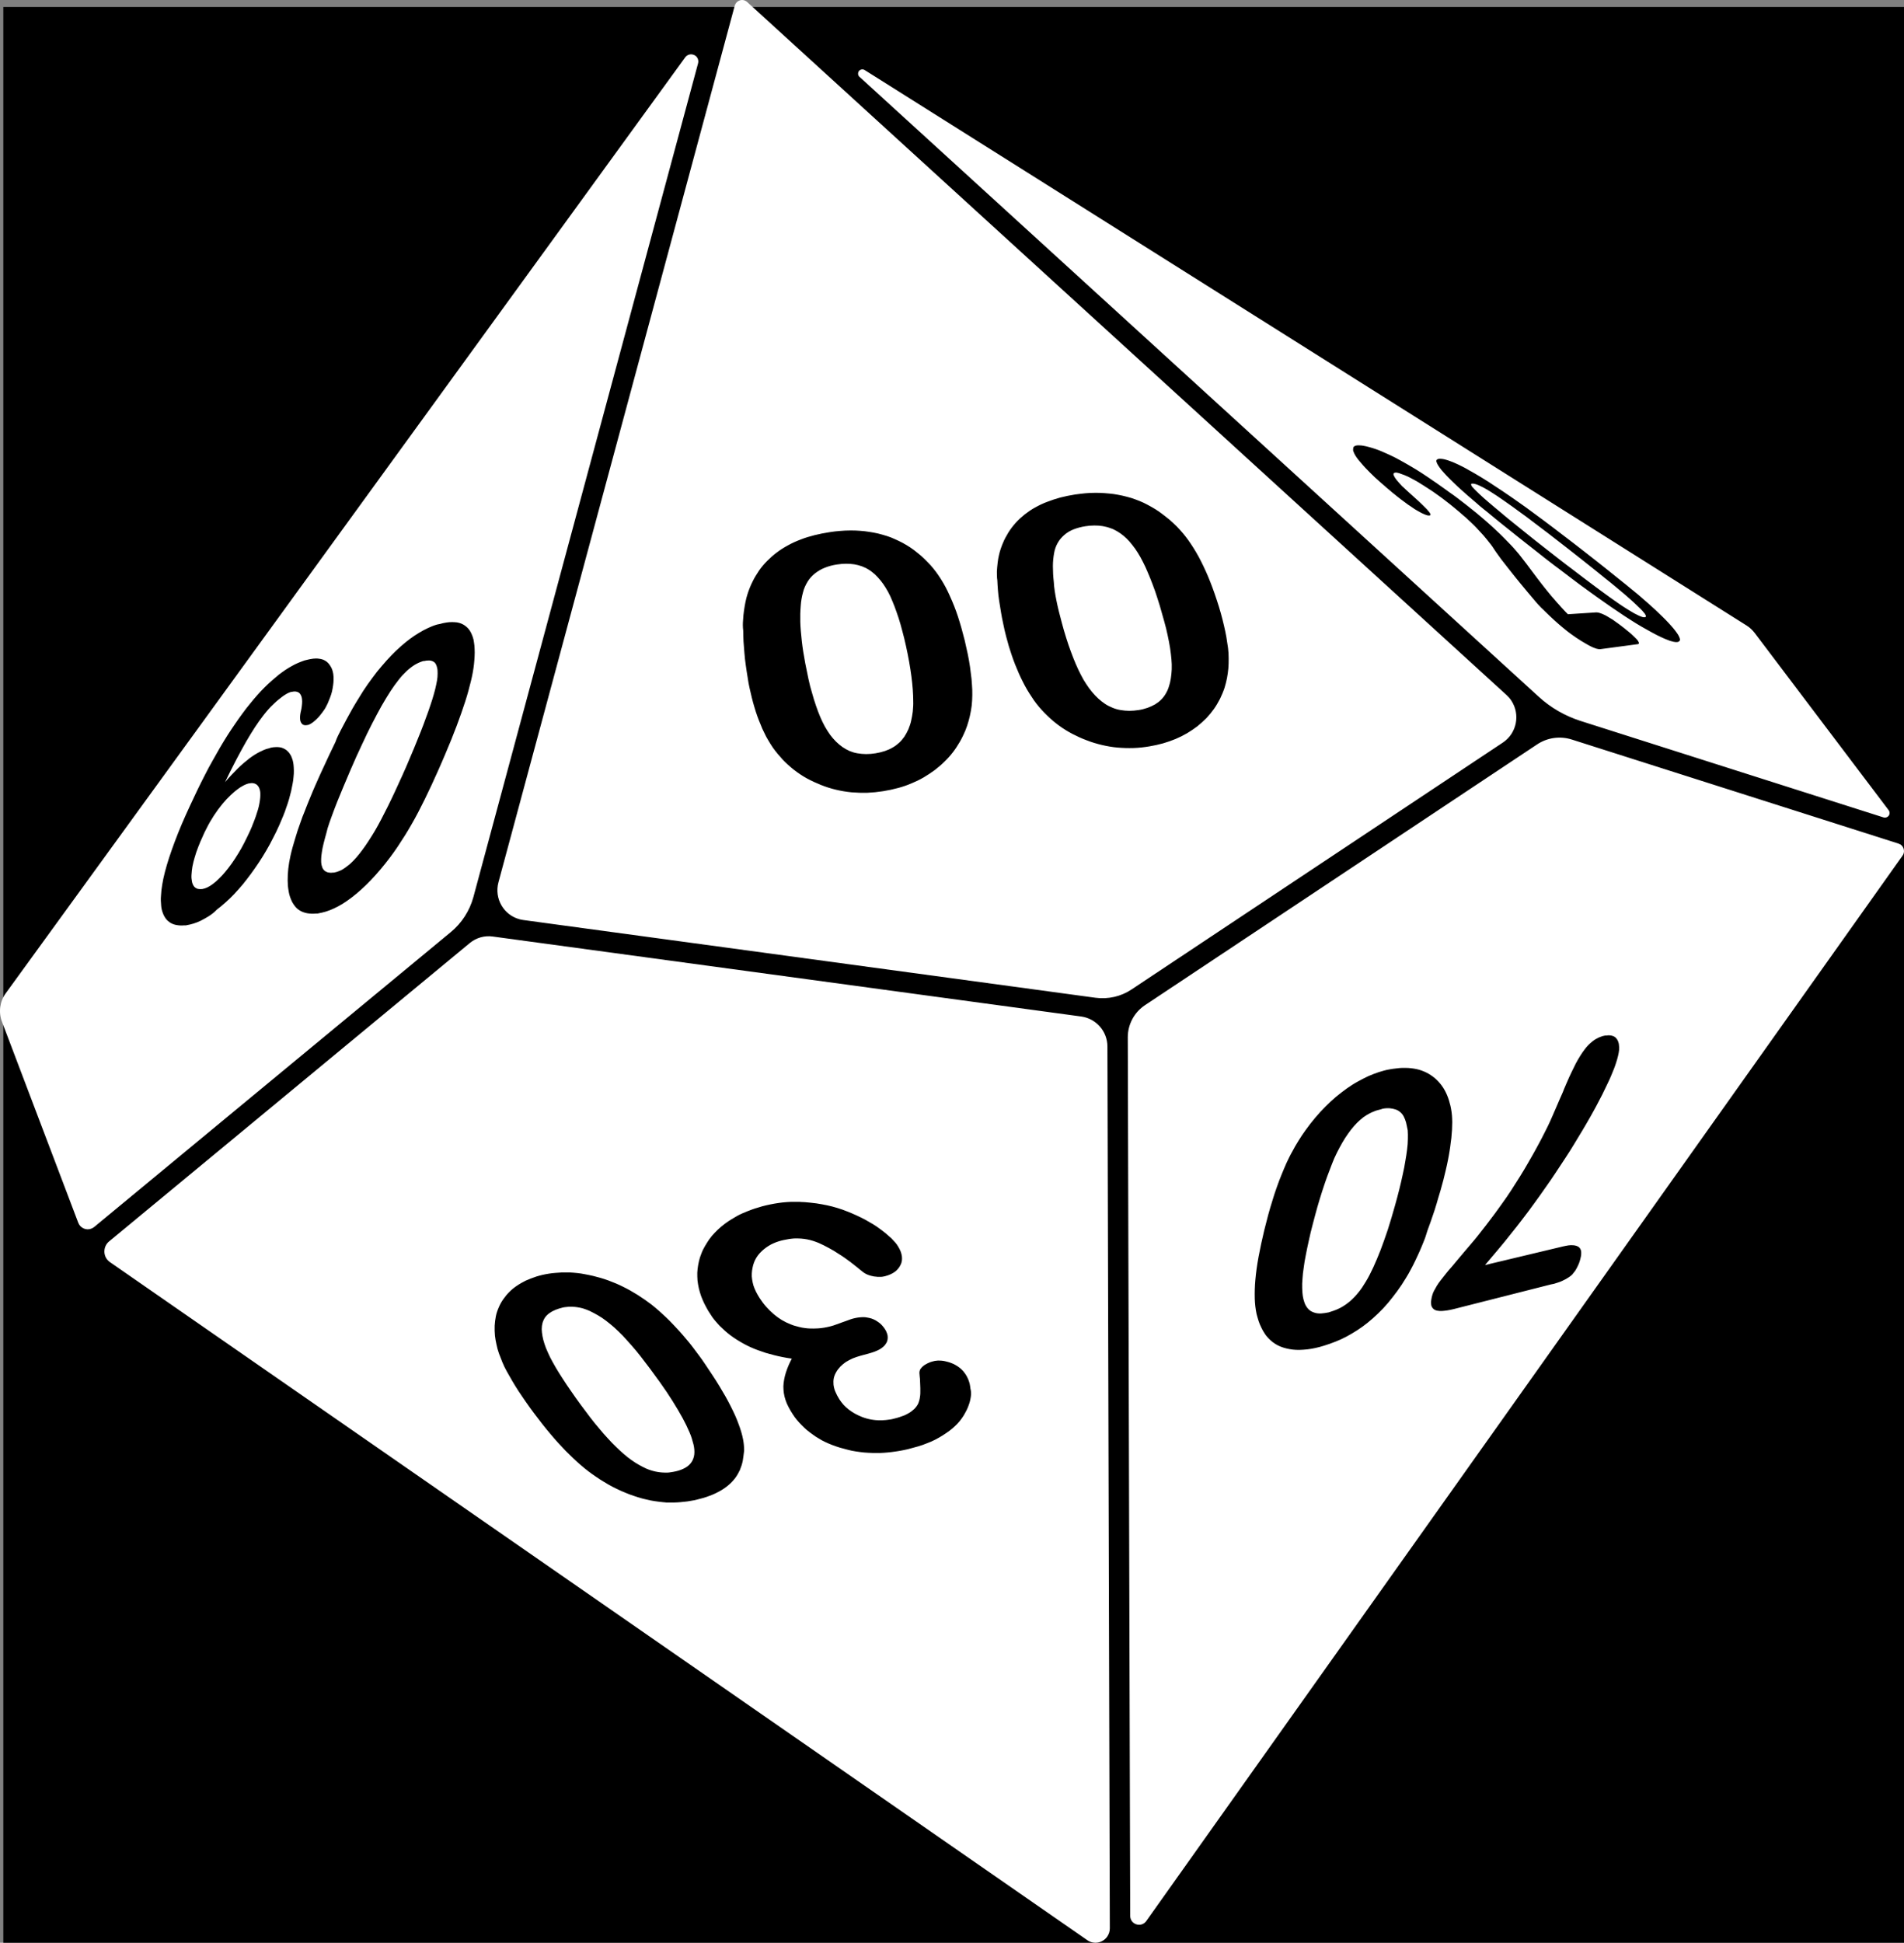 <?xml version="1.0" encoding="UTF-8" standalone="no"?>
<svg
   width="151"
   height="154"
   viewBox="0 0 151 154"
   fill="none"
   version="1.1"
   id="svg4"
   sodipodi:docname="d100.svg"
   inkscape:version="1.2.2 (b0a8486541, 2022-12-01)"
   xmlns:inkscape="http://www.inkscape.org/namespaces/inkscape"
   xmlns:sodipodi="http://sodipodi.sourceforge.net/DTD/sodipodi-0.dtd"
   xmlns="http://www.w3.org/2000/svg"
   xmlns:svg="http://www.w3.org/2000/svg">
  <rect x="0" y="0" width="151" height="154" fill="#808080" stroke="none"/>
  <defs
     id="defs8" />
  <sodipodi:namedview
     id="namedview6"
     pagecolor="#ffffff"
     bordercolor="#000000"
     borderopacity="0.25"
     inkscape:showpageshadow="2"
     inkscape:pageopacity="0.0"
     inkscape:pagecheckerboard="false"
     inkscape:deskcolor="#d1d1d1"
     showgrid="false"
     inkscape:zoom="5.0974026"
     inkscape:cx="75.528662"
     inkscape:cy="77.392357"
     inkscape:window-width="1879"
     inkscape:window-height="1011"
     inkscape:window-x="0"
     inkscape:window-y="0"
     inkscape:window-maximized="1"
     inkscape:current-layer="svg4" />
  <rect
     style="fill:#000000;fill-opacity:1;stroke-width:1.048"
     id="rect5015"
     width="151"
     height="154"
     x="0.264"
     y="0.551" />
  <path
     d="M122.048 55.245C122.994 56.108 124.108 56.743 125.317 57.138L149.374 64.796C149.566 64.856 149.782 64.748 149.841 64.556C149.877 64.436 149.853 64.316 149.782 64.221L139.16 50.176C138.98 49.948 138.777 49.745 138.525 49.589L68.569 5.549C68.414 5.454 68.198 5.501 68.102 5.657C68.018 5.801 68.042 5.981 68.162 6.089L122.048 55.245ZM113.941 36.455C113.977 36.407 114.037 36.383 114.109 36.371C114.205 36.359 114.313 36.371 114.408 36.383C114.492 36.395 114.588 36.419 114.672 36.443C114.768 36.467 114.863 36.503 114.971 36.539C115.079 36.575 115.187 36.623 115.306 36.67C115.426 36.718 115.546 36.778 115.678 36.838C115.809 36.898 115.941 36.97 116.085 37.042C116.228 37.114 116.372 37.198 116.516 37.282C116.672 37.365 116.827 37.461 116.983 37.545C117.139 37.641 117.306 37.737 117.486 37.845C117.654 37.953 117.833 38.061 118.025 38.18C118.204 38.3 118.396 38.42 118.587 38.552C118.779 38.684 118.983 38.816 119.186 38.947C119.39 39.091 119.605 39.235 119.821 39.379C120.192 39.642 120.599 39.918 121.03 40.23C121.461 40.541 121.916 40.877 122.395 41.236C122.874 41.596 123.389 41.979 123.928 42.399C124.467 42.806 125.042 43.249 125.641 43.717C125.964 43.968 126.275 44.22 126.575 44.448C126.874 44.687 127.161 44.915 127.437 45.131C127.712 45.346 127.976 45.562 128.227 45.766C128.479 45.97 128.718 46.161 128.946 46.341C129.173 46.521 129.389 46.713 129.604 46.88C129.82 47.048 130.023 47.228 130.215 47.396C130.407 47.563 130.598 47.731 130.778 47.887C130.957 48.043 131.137 48.211 131.305 48.366C131.508 48.558 131.7 48.738 131.867 48.906C132.035 49.073 132.203 49.241 132.334 49.385C132.478 49.541 132.598 49.673 132.706 49.804C132.813 49.936 132.909 50.056 132.981 50.164C133.053 50.26 133.113 50.356 133.161 50.464C133.197 50.535 133.221 50.607 133.233 50.679C133.245 50.727 133.221 50.787 133.185 50.823C133.149 50.859 133.089 50.883 133.029 50.895C132.921 50.907 132.825 50.895 132.718 50.871C132.574 50.835 132.418 50.799 132.287 50.739C132.119 50.679 131.927 50.595 131.724 50.499C131.52 50.404 131.281 50.284 131.017 50.14C130.766 49.996 130.49 49.852 130.203 49.684C129.916 49.517 129.616 49.337 129.305 49.133C128.993 48.93 128.658 48.726 128.323 48.486C127.976 48.258 127.628 48.019 127.257 47.755C127.054 47.611 126.85 47.468 126.646 47.324C126.443 47.18 126.227 47.024 126.012 46.868C125.796 46.713 125.581 46.557 125.353 46.389C125.126 46.221 124.91 46.053 124.683 45.886C124.455 45.718 124.228 45.538 123.988 45.358C123.749 45.179 123.521 44.999 123.27 44.819C123.03 44.639 122.791 44.448 122.539 44.256C122.288 44.064 122.048 43.873 121.797 43.669C121.473 43.417 121.15 43.166 120.851 42.926C120.539 42.686 120.252 42.447 119.965 42.219C119.677 41.991 119.402 41.764 119.138 41.56C118.875 41.344 118.611 41.14 118.372 40.937C118.132 40.733 117.893 40.541 117.665 40.361C117.438 40.182 117.234 40.002 117.031 39.822C116.827 39.654 116.636 39.487 116.456 39.331C116.276 39.175 116.109 39.031 115.953 38.887C115.702 38.66 115.462 38.444 115.259 38.24C115.055 38.037 114.863 37.857 114.708 37.689C114.552 37.521 114.408 37.365 114.301 37.234C114.205 37.114 114.121 36.994 114.037 36.862C113.989 36.778 113.941 36.682 113.917 36.587C113.893 36.575 113.905 36.503 113.941 36.455ZM107.319 35.508C107.331 35.46 107.355 35.412 107.391 35.388C107.439 35.352 107.499 35.328 107.559 35.316C107.643 35.304 107.726 35.292 107.81 35.304C107.918 35.304 108.026 35.316 108.146 35.34C108.289 35.364 108.445 35.4 108.613 35.448C108.78 35.496 108.948 35.544 109.116 35.604C109.295 35.664 109.475 35.736 109.666 35.82C109.858 35.904 110.05 35.987 110.253 36.083C110.385 36.143 110.529 36.215 110.672 36.287C110.816 36.359 110.96 36.443 111.115 36.527C111.271 36.611 111.415 36.694 111.582 36.79C111.738 36.886 111.906 36.982 112.073 37.078C112.241 37.174 112.409 37.282 112.576 37.389C112.744 37.497 112.923 37.605 113.091 37.725C113.271 37.845 113.438 37.953 113.618 38.084C113.798 38.204 113.977 38.324 114.157 38.456C114.336 38.588 114.516 38.708 114.696 38.84C114.875 38.971 115.055 39.103 115.235 39.223C115.414 39.343 115.582 39.487 115.762 39.618C115.941 39.75 116.109 39.882 116.276 40.014C116.54 40.23 116.803 40.433 117.043 40.625C117.282 40.829 117.522 41.02 117.737 41.212C117.953 41.404 118.168 41.584 118.36 41.764C118.552 41.943 118.743 42.123 118.923 42.291C119.102 42.459 119.258 42.626 119.414 42.782C119.569 42.938 119.701 43.082 119.833 43.214C119.965 43.345 120.072 43.477 120.18 43.597C120.288 43.717 120.372 43.825 120.456 43.92C120.539 44.016 120.623 44.136 120.719 44.256C120.815 44.388 120.935 44.532 121.054 44.687C121.174 44.843 121.306 45.023 121.449 45.215C121.593 45.406 121.749 45.61 121.916 45.838C122.084 46.066 122.252 46.269 122.407 46.473C122.563 46.677 122.719 46.856 122.862 47.036C123.006 47.216 123.15 47.384 123.282 47.528C123.413 47.683 123.533 47.827 123.653 47.947C123.701 47.995 123.749 48.055 123.796 48.115C123.844 48.175 123.904 48.234 123.964 48.294C124.024 48.354 124.084 48.426 124.144 48.486C124.204 48.546 124.275 48.618 124.347 48.69L126.563 48.546C126.623 48.546 126.682 48.546 126.742 48.558C126.814 48.57 126.886 48.594 126.946 48.618C127.03 48.642 127.114 48.678 127.185 48.714C127.269 48.75 127.365 48.798 127.461 48.858C127.557 48.918 127.664 48.977 127.76 49.037C127.868 49.097 127.976 49.169 128.083 49.253C128.191 49.325 128.311 49.409 128.419 49.493C128.538 49.577 128.658 49.673 128.778 49.768C128.886 49.852 128.994 49.936 129.089 50.02C129.185 50.104 129.281 50.176 129.365 50.248C129.449 50.32 129.52 50.392 129.592 50.464C129.664 50.535 129.724 50.595 129.784 50.655C129.832 50.703 129.88 50.763 129.916 50.823C129.939 50.859 129.963 50.907 129.975 50.943C129.987 50.967 129.975 51.003 129.963 51.027C129.939 51.051 129.916 51.063 129.88 51.063L126.922 51.458C126.862 51.47 126.79 51.458 126.73 51.446C126.646 51.434 126.563 51.41 126.479 51.374C126.371 51.338 126.263 51.29 126.168 51.242C126.06 51.182 125.928 51.123 125.796 51.039C125.665 50.967 125.533 50.883 125.389 50.799C125.257 50.715 125.114 50.619 124.982 50.535C124.85 50.44 124.707 50.344 124.575 50.248C124.443 50.152 124.299 50.044 124.168 49.936C124.084 49.864 123.988 49.792 123.892 49.709C123.797 49.625 123.689 49.541 123.581 49.445C123.473 49.349 123.365 49.253 123.246 49.145C123.126 49.037 123.006 48.93 122.886 48.81C122.767 48.69 122.647 48.582 122.539 48.474C122.431 48.366 122.336 48.27 122.24 48.187C122.144 48.091 122.072 48.007 122 47.935C121.928 47.851 121.857 47.779 121.809 47.719C121.581 47.456 121.366 47.192 121.162 46.952C120.958 46.713 120.767 46.473 120.575 46.245C120.396 46.018 120.216 45.814 120.06 45.61C119.893 45.406 119.749 45.215 119.605 45.035C119.462 44.855 119.33 44.687 119.222 44.544C119.102 44.4 119.007 44.268 118.923 44.148C118.839 44.028 118.767 43.932 118.707 43.849C118.647 43.765 118.6 43.693 118.564 43.645C118.504 43.549 118.432 43.441 118.36 43.333C118.288 43.237 118.216 43.13 118.132 43.034C118.061 42.938 117.977 42.83 117.893 42.734C117.809 42.638 117.725 42.53 117.642 42.434C117.558 42.339 117.462 42.231 117.366 42.135C117.27 42.027 117.175 41.931 117.079 41.823C116.983 41.715 116.875 41.62 116.767 41.512C116.66 41.404 116.552 41.308 116.432 41.2C116.324 41.092 116.205 40.984 116.085 40.889C115.965 40.781 115.845 40.685 115.726 40.577C115.606 40.469 115.486 40.373 115.354 40.266C115.223 40.158 115.103 40.062 114.971 39.954C114.827 39.846 114.684 39.738 114.552 39.63C114.408 39.523 114.277 39.415 114.133 39.319C113.989 39.223 113.858 39.115 113.714 39.019C113.57 38.923 113.438 38.828 113.295 38.744C113.151 38.648 113.019 38.564 112.888 38.48C112.756 38.396 112.624 38.324 112.504 38.24C112.385 38.168 112.265 38.096 112.145 38.037C112.025 37.977 111.918 37.917 111.81 37.857C111.702 37.797 111.594 37.749 111.499 37.713C111.403 37.665 111.307 37.629 111.223 37.605C111.139 37.569 111.067 37.545 110.996 37.521C110.936 37.497 110.864 37.485 110.804 37.473C110.72 37.449 110.624 37.461 110.553 37.497C110.505 37.533 110.505 37.593 110.529 37.677C110.588 37.809 110.66 37.917 110.744 38.025C110.888 38.204 111.043 38.372 111.199 38.54C111.223 38.564 111.259 38.6 111.319 38.648C111.367 38.696 111.439 38.756 111.511 38.828C111.594 38.899 111.678 38.983 111.786 39.079C111.894 39.175 112.013 39.283 112.145 39.403C112.277 39.523 112.397 39.63 112.516 39.738C112.636 39.846 112.732 39.942 112.828 40.038C112.924 40.134 113.007 40.218 113.079 40.289C113.151 40.361 113.223 40.433 113.271 40.505C113.319 40.553 113.367 40.613 113.402 40.673C113.426 40.709 113.438 40.745 113.45 40.793C113.45 40.817 113.438 40.841 113.414 40.853C113.379 40.865 113.331 40.865 113.295 40.865C113.235 40.865 113.187 40.853 113.127 40.829C113.055 40.805 112.983 40.781 112.912 40.745C112.828 40.709 112.744 40.673 112.66 40.625C112.564 40.577 112.468 40.517 112.361 40.457C112.253 40.397 112.133 40.325 112.025 40.242C111.918 40.158 111.786 40.086 111.666 40.002C111.546 39.918 111.415 39.822 111.295 39.726C111.163 39.63 111.032 39.535 110.9 39.427C110.732 39.295 110.576 39.163 110.421 39.043C110.265 38.911 110.109 38.78 109.954 38.648C109.798 38.516 109.642 38.384 109.499 38.252C109.355 38.12 109.199 37.989 109.056 37.857C108.912 37.725 108.78 37.593 108.649 37.461C108.517 37.33 108.397 37.21 108.289 37.09C108.181 36.97 108.074 36.862 107.978 36.742C107.882 36.623 107.798 36.527 107.715 36.431C107.643 36.335 107.571 36.239 107.511 36.143C107.463 36.059 107.415 35.987 107.379 35.892C107.343 35.82 107.331 35.76 107.307 35.688C107.319 35.616 107.319 35.556 107.319 35.508ZM117.091 38.935C117.246 39.091 117.438 39.271 117.665 39.475C117.905 39.678 118.18 39.93 118.504 40.194C118.827 40.469 119.186 40.769 119.593 41.104C120.001 41.44 120.456 41.799 120.947 42.195C121.437 42.59 121.976 43.022 122.563 43.477C122.958 43.789 123.341 44.088 123.701 44.364C124.06 44.651 124.419 44.915 124.754 45.167C125.09 45.418 125.401 45.67 125.712 45.898C126.012 46.125 126.299 46.341 126.575 46.545C126.838 46.749 127.102 46.928 127.341 47.108C127.58 47.288 127.808 47.444 128.024 47.599C128.239 47.755 128.443 47.887 128.634 48.019C128.826 48.139 128.994 48.258 129.161 48.354C129.329 48.45 129.472 48.546 129.604 48.618C129.736 48.69 129.856 48.75 129.963 48.798C130.059 48.846 130.143 48.87 130.239 48.906C130.299 48.93 130.371 48.93 130.43 48.93C130.478 48.93 130.514 48.906 130.526 48.882C130.538 48.834 130.526 48.786 130.502 48.75C130.466 48.678 130.419 48.606 130.359 48.546C130.299 48.462 130.203 48.366 130.107 48.27C129.999 48.163 129.88 48.043 129.748 47.923C129.616 47.791 129.461 47.659 129.293 47.504C129.125 47.36 128.946 47.192 128.742 47.024C128.538 46.856 128.323 46.677 128.095 46.485C127.868 46.293 127.616 46.09 127.341 45.874C127.066 45.658 126.778 45.418 126.467 45.167C126.156 44.915 125.82 44.651 125.473 44.376C125.126 44.1 124.754 43.813 124.359 43.501C123.988 43.214 123.629 42.938 123.294 42.674C122.958 42.411 122.635 42.159 122.324 41.931C122.012 41.692 121.725 41.476 121.438 41.26C121.162 41.044 120.899 40.853 120.647 40.673C120.396 40.493 120.156 40.313 119.941 40.158C119.725 40.002 119.498 39.846 119.294 39.702C119.09 39.559 118.899 39.427 118.719 39.307C118.54 39.187 118.372 39.079 118.216 38.983C118.061 38.887 117.917 38.792 117.773 38.72C117.642 38.648 117.51 38.576 117.402 38.528C117.306 38.48 117.198 38.432 117.091 38.396C117.007 38.372 116.935 38.348 116.851 38.336C116.755 38.324 116.695 38.336 116.672 38.372C116.66 38.408 116.684 38.48 116.743 38.576C116.863 38.696 116.971 38.828 117.091 38.935ZM150.56 66.869L124.659 58.624C123.725 58.325 122.719 58.468 121.905 59.008L90.806 79.679C89.956 80.242 89.441 81.201 89.441 82.22L89.633 151.88C89.633 152.263 89.944 152.575 90.339 152.575C90.567 152.575 90.77 152.467 90.902 152.287L150.883 67.828C151.087 67.552 151.015 67.156 150.74 66.953C150.68 66.929 150.62 66.893 150.56 66.869ZM112.959 98.29C112.84 98.577 112.732 98.865 112.612 99.128C112.492 99.404 112.373 99.656 112.253 99.907C112.133 100.159 112.013 100.399 111.882 100.638C111.762 100.878 111.63 101.094 111.499 101.309C111.283 101.669 111.055 102.016 110.816 102.34C110.576 102.664 110.337 102.975 110.085 103.275C109.834 103.574 109.571 103.85 109.295 104.114C109.02 104.377 108.744 104.629 108.457 104.857C108.194 105.072 107.918 105.264 107.643 105.444C107.367 105.623 107.08 105.791 106.792 105.947C106.505 106.103 106.206 106.235 105.906 106.354C105.607 106.474 105.296 106.582 104.984 106.678L104.9 106.702L104.817 106.726L104.733 106.75L104.649 106.774C104.421 106.834 104.206 106.882 103.99 106.918C103.775 106.954 103.571 106.978 103.368 106.99C103.176 107.002 102.984 107.014 102.793 107.002C102.613 106.99 102.434 106.978 102.266 106.942C102.098 106.918 101.943 106.87 101.775 106.822C101.619 106.774 101.476 106.714 101.332 106.642C101.057 106.498 100.805 106.307 100.59 106.079C100.482 105.959 100.374 105.839 100.29 105.695C100.194 105.552 100.111 105.408 100.039 105.252C99.955 105.084 99.883 104.916 99.823 104.737C99.763 104.545 99.704 104.353 99.656 104.161C99.572 103.766 99.524 103.359 99.512 102.951C99.5 102.448 99.512 101.945 99.56 101.441C99.608 100.89 99.692 100.279 99.811 99.632C99.931 98.973 100.087 98.266 100.266 97.511C100.374 97.091 100.47 96.696 100.578 96.3C100.685 95.917 100.793 95.533 100.913 95.162C101.021 94.79 101.14 94.443 101.26 94.107C101.38 93.772 101.5 93.436 101.631 93.125C101.751 92.813 101.895 92.501 102.027 92.19C102.17 91.89 102.314 91.579 102.482 91.291C102.637 90.992 102.805 90.704 102.985 90.416C103.164 90.129 103.344 89.853 103.547 89.578C103.787 89.242 104.038 88.918 104.302 88.607C104.565 88.295 104.829 88.008 105.104 87.732C105.379 87.457 105.655 87.193 105.942 86.953C106.23 86.713 106.529 86.486 106.828 86.27C107.104 86.078 107.379 85.899 107.667 85.743C107.942 85.587 108.229 85.443 108.505 85.311C108.78 85.192 109.056 85.084 109.343 84.988C109.618 84.904 109.894 84.82 110.181 84.772C110.205 84.772 110.229 84.76 110.253 84.76L110.325 84.748L110.397 84.736L110.469 84.724C110.804 84.676 111.139 84.64 111.463 84.652C111.762 84.652 112.061 84.688 112.349 84.748C112.624 84.808 112.876 84.904 113.127 85.024C113.367 85.144 113.594 85.299 113.798 85.467C114.001 85.647 114.193 85.851 114.348 86.066C114.516 86.294 114.648 86.546 114.756 86.797C114.875 87.073 114.959 87.373 115.031 87.66C115.103 87.984 115.151 88.319 115.163 88.655C115.175 88.847 115.175 89.05 115.163 89.254C115.163 89.458 115.151 89.673 115.127 89.889C115.115 90.105 115.091 90.332 115.055 90.56C115.031 90.788 114.995 91.028 114.959 91.255C114.923 91.495 114.875 91.735 114.827 91.986C114.78 92.238 114.72 92.49 114.66 92.753C114.6 93.017 114.528 93.281 114.468 93.544C114.396 93.82 114.325 94.083 114.241 94.371C114.133 94.731 114.025 95.078 113.929 95.425C113.834 95.773 113.714 96.097 113.606 96.42C113.498 96.744 113.39 97.055 113.271 97.367C113.151 97.678 113.079 98.002 112.959 98.29ZM128.407 83.214C128.395 83.37 128.359 83.538 128.323 83.694C128.287 83.862 128.227 84.053 128.167 84.245C128.119 84.401 128.059 84.569 127.988 84.748C127.916 84.928 127.832 85.132 127.748 85.335C127.652 85.551 127.557 85.767 127.437 86.007C127.317 86.246 127.197 86.498 127.066 86.773C126.934 87.037 126.778 87.325 126.623 87.624C126.467 87.924 126.287 88.235 126.108 88.559C125.928 88.882 125.724 89.218 125.521 89.566C125.317 89.913 125.09 90.285 124.862 90.656C124.635 91.04 124.395 91.411 124.144 91.794C123.892 92.178 123.641 92.561 123.377 92.957C123.114 93.352 122.851 93.748 122.563 94.143C122.288 94.539 122 94.946 121.701 95.354C121.414 95.761 121.102 96.168 120.791 96.576C120.48 96.983 120.168 97.391 119.833 97.798C119.51 98.206 119.174 98.625 118.827 99.032C118.48 99.44 118.132 99.859 117.773 100.279L123.952 98.805C124.096 98.769 124.24 98.745 124.383 98.721C124.503 98.709 124.623 98.697 124.743 98.709C124.838 98.709 124.934 98.733 125.018 98.757C125.09 98.781 125.162 98.817 125.222 98.865C125.281 98.913 125.317 98.973 125.353 99.044C125.389 99.128 125.401 99.2 125.401 99.284C125.401 99.392 125.401 99.5 125.377 99.596C125.353 99.728 125.317 99.847 125.281 99.979C125.233 100.123 125.186 100.255 125.114 100.387C125.054 100.507 124.994 100.626 124.922 100.734C124.85 100.83 124.778 100.926 124.695 101.022C124.611 101.106 124.527 101.178 124.431 101.238C124.347 101.285 124.264 101.345 124.18 101.393C124.096 101.441 124 101.489 123.892 101.537C123.797 101.585 123.689 101.621 123.581 101.657C123.473 101.693 123.353 101.729 123.246 101.765C123.222 101.765 123.21 101.777 123.186 101.777L123.126 101.789L123.066 101.801L123.006 101.813L115.306 103.766C115.115 103.814 114.935 103.85 114.78 103.874C114.636 103.898 114.492 103.91 114.336 103.922C114.217 103.922 114.109 103.922 113.989 103.898C113.905 103.886 113.81 103.85 113.738 103.802C113.666 103.754 113.618 103.694 113.57 103.622C113.522 103.538 113.498 103.454 113.498 103.371C113.486 103.263 113.486 103.143 113.51 103.035C113.534 102.891 113.558 102.747 113.606 102.616C113.642 102.508 113.678 102.4 113.738 102.304C113.81 102.172 113.881 102.052 113.953 101.921C114.037 101.777 114.145 101.633 114.265 101.477C114.384 101.321 114.516 101.154 114.672 100.962C114.827 100.77 114.971 100.59 115.139 100.411C115.294 100.219 115.462 100.027 115.63 99.823C115.797 99.62 115.977 99.416 116.145 99.212C116.324 99.009 116.504 98.793 116.696 98.565C116.887 98.35 117.079 98.11 117.27 97.87C117.462 97.63 117.665 97.367 117.869 97.103C118.073 96.84 118.288 96.552 118.504 96.264C118.719 95.977 118.935 95.665 119.162 95.354C119.39 95.042 119.617 94.707 119.845 94.359C120.072 94.011 120.3 93.652 120.539 93.269C120.779 92.885 121.006 92.501 121.246 92.082C121.485 91.675 121.725 91.243 121.964 90.8C122.072 90.608 122.168 90.416 122.264 90.237C122.36 90.057 122.443 89.889 122.527 89.721C122.611 89.566 122.683 89.41 122.755 89.266C122.827 89.122 122.886 88.99 122.946 88.859C123.006 88.727 123.066 88.595 123.126 88.451C123.186 88.307 123.258 88.151 123.329 87.984C123.401 87.816 123.473 87.648 123.557 87.457C123.641 87.277 123.713 87.073 123.808 86.881C123.904 86.69 123.976 86.486 124.048 86.306C124.12 86.126 124.204 85.959 124.264 85.803C124.335 85.647 124.395 85.503 124.455 85.371C124.515 85.24 124.575 85.12 124.623 85.012C124.743 84.76 124.862 84.52 124.97 84.305C125.09 84.089 125.198 83.885 125.317 83.706C125.425 83.526 125.545 83.358 125.653 83.214C125.748 83.082 125.856 82.951 125.976 82.831C126.072 82.735 126.179 82.639 126.287 82.555C126.383 82.471 126.491 82.4 126.611 82.34C126.718 82.28 126.826 82.22 126.946 82.184C127.054 82.136 127.173 82.112 127.293 82.088H127.317H127.341C127.353 82.088 127.353 82.088 127.365 82.088H127.389C127.497 82.064 127.604 82.064 127.712 82.076C127.808 82.088 127.892 82.112 127.976 82.148C128.06 82.184 128.119 82.232 128.179 82.304C128.239 82.376 128.287 82.447 128.323 82.543C128.359 82.639 128.395 82.747 128.395 82.855C128.407 82.951 128.419 83.082 128.407 83.214ZM111.511 88.978C111.463 88.811 111.403 88.655 111.331 88.511C111.259 88.379 111.175 88.259 111.055 88.163C110.948 88.068 110.828 87.996 110.684 87.948C110.541 87.9 110.373 87.864 110.217 87.852C110.026 87.84 109.834 87.852 109.654 87.888L109.618 87.9L109.583 87.912L109.547 87.924L109.511 87.936C109.319 87.984 109.116 88.032 108.936 88.116C108.744 88.188 108.565 88.283 108.385 88.391C108.205 88.499 108.026 88.631 107.87 88.775C107.703 88.918 107.535 89.086 107.391 89.254C107.224 89.446 107.056 89.65 106.912 89.865C106.757 90.081 106.601 90.32 106.457 90.572C106.313 90.824 106.17 91.088 106.026 91.375C105.882 91.663 105.751 91.95 105.631 92.274C105.511 92.597 105.379 92.921 105.248 93.281C105.116 93.64 104.996 94.011 104.865 94.407C104.733 94.802 104.613 95.222 104.481 95.665C104.362 96.109 104.23 96.564 104.11 97.043C103.99 97.499 103.883 97.93 103.799 98.338C103.715 98.745 103.619 99.128 103.559 99.488C103.487 99.847 103.428 100.183 103.392 100.495C103.344 100.806 103.308 101.094 103.296 101.369C103.272 101.621 103.26 101.873 103.272 102.112C103.272 102.328 103.296 102.532 103.32 102.735C103.344 102.903 103.392 103.083 103.452 103.251C103.499 103.395 103.571 103.526 103.655 103.646C103.739 103.754 103.835 103.85 103.942 103.922C104.062 103.994 104.194 104.042 104.326 104.078C104.481 104.114 104.637 104.126 104.805 104.114C104.996 104.102 105.188 104.066 105.379 104.03L105.415 104.018L105.451 104.006L105.487 103.994L105.523 103.982C105.799 103.898 106.074 103.79 106.325 103.658C106.589 103.514 106.828 103.347 107.056 103.155C107.295 102.951 107.523 102.711 107.726 102.46C107.954 102.184 108.146 101.885 108.325 101.585C108.529 101.249 108.72 100.878 108.912 100.459C109.104 100.039 109.295 99.584 109.487 99.093C109.678 98.589 109.87 98.05 110.062 97.475C110.253 96.888 110.433 96.264 110.624 95.593C110.756 95.138 110.864 94.707 110.972 94.287C111.079 93.868 111.163 93.484 111.247 93.101C111.331 92.729 111.403 92.37 111.451 92.046C111.511 91.711 111.558 91.399 111.594 91.112C111.63 90.824 111.654 90.548 111.654 90.297C111.666 90.069 111.654 89.829 111.642 89.602C111.594 89.374 111.558 89.17 111.511 88.978ZM83.789 47.635C83.897 48.175 84.041 48.75 84.208 49.361C84.316 49.78 84.436 50.176 84.555 50.559C84.675 50.943 84.795 51.302 84.927 51.65C85.058 51.997 85.178 52.321 85.31 52.62C85.442 52.932 85.573 53.208 85.717 53.483C85.849 53.747 85.992 53.999 86.148 54.226C86.292 54.454 86.448 54.658 86.615 54.861C86.771 55.053 86.938 55.221 87.118 55.389C87.286 55.544 87.465 55.676 87.657 55.808C87.837 55.928 88.04 56.024 88.244 56.108C88.447 56.192 88.663 56.252 88.878 56.287C89.106 56.323 89.333 56.347 89.561 56.347C89.8 56.347 90.052 56.323 90.291 56.287C90.531 56.252 90.77 56.192 91.01 56.108C91.213 56.036 91.417 55.94 91.609 55.832C91.788 55.724 91.944 55.604 92.088 55.461C92.231 55.317 92.351 55.161 92.447 54.993C92.555 54.813 92.638 54.634 92.698 54.43C92.77 54.226 92.818 54.011 92.854 53.783C92.89 53.543 92.914 53.304 92.926 53.064C92.938 52.8 92.926 52.525 92.902 52.261C92.878 51.985 92.842 51.686 92.794 51.362C92.746 51.039 92.674 50.703 92.602 50.356C92.531 49.996 92.435 49.625 92.327 49.241C92.219 48.846 92.1 48.438 91.98 48.019C91.86 47.611 91.728 47.24 91.609 46.868C91.477 46.509 91.357 46.173 91.225 45.85C91.094 45.526 90.962 45.227 90.842 44.951C90.71 44.675 90.579 44.412 90.447 44.172C90.315 43.944 90.183 43.717 90.028 43.501C89.884 43.309 89.74 43.118 89.585 42.938C89.441 42.77 89.273 42.614 89.106 42.471C88.95 42.339 88.77 42.219 88.591 42.111C88.411 42.003 88.232 41.919 88.04 41.859C87.849 41.787 87.645 41.739 87.441 41.703C87.226 41.668 87.01 41.656 86.783 41.656C86.543 41.656 86.304 41.68 86.076 41.715C85.753 41.764 85.442 41.847 85.13 41.967C84.867 42.075 84.615 42.219 84.4 42.411C84.196 42.59 84.017 42.794 83.885 43.034C83.741 43.285 83.645 43.561 83.597 43.849C83.538 44.184 83.502 44.532 83.502 44.879C83.502 45.299 83.526 45.718 83.573 46.125C83.597 46.605 83.681 47.108 83.789 47.635ZM63.588 50.811C63.648 51.362 63.743 51.949 63.863 52.584C63.947 53.016 64.031 53.423 64.115 53.819C64.198 54.214 64.294 54.586 64.402 54.933C64.498 55.293 64.606 55.628 64.713 55.94C64.821 56.252 64.929 56.551 65.049 56.827C65.156 57.09 65.288 57.342 65.42 57.594C65.552 57.821 65.683 58.037 65.839 58.253C65.983 58.444 66.138 58.624 66.306 58.792C66.462 58.948 66.641 59.092 66.821 59.223C67.001 59.343 67.192 59.451 67.384 59.535C67.587 59.619 67.791 59.679 68.007 59.715C68.234 59.751 68.462 59.775 68.689 59.775C69.192 59.775 69.695 59.691 70.174 59.535C70.389 59.463 70.605 59.367 70.808 59.247C71 59.139 71.168 59.008 71.323 58.864C71.479 58.72 71.611 58.552 71.731 58.385C71.85 58.205 71.946 58.013 72.042 57.809C72.126 57.594 72.21 57.378 72.257 57.15C72.317 56.911 72.353 56.659 72.389 56.407C72.413 56.132 72.437 55.856 72.425 55.58C72.425 55.293 72.413 54.981 72.389 54.658C72.365 54.334 72.329 53.987 72.281 53.615C72.234 53.256 72.174 52.872 72.102 52.465C72.03 52.057 71.946 51.638 71.85 51.206C71.754 50.787 71.671 50.404 71.563 50.032C71.467 49.661 71.371 49.313 71.264 48.989C71.156 48.666 71.048 48.354 70.94 48.067C70.832 47.779 70.713 47.516 70.605 47.264C70.497 47.024 70.365 46.797 70.234 46.581C70.114 46.377 69.97 46.185 69.827 46.006C69.695 45.838 69.539 45.682 69.383 45.526C69.228 45.395 69.072 45.263 68.893 45.155C68.725 45.047 68.545 44.963 68.354 44.891C68.162 44.819 67.959 44.771 67.755 44.735C67.54 44.699 67.312 44.687 67.096 44.687C66.857 44.687 66.617 44.711 66.378 44.747C66.043 44.795 65.719 44.879 65.396 45.011C65.121 45.119 64.857 45.275 64.618 45.466C64.39 45.646 64.198 45.862 64.043 46.114C63.887 46.377 63.755 46.653 63.684 46.952C63.588 47.3 63.528 47.647 63.504 48.007C63.468 48.438 63.456 48.87 63.468 49.289C63.48 49.756 63.528 50.26 63.588 50.811ZM41.531 72.933L86.879 79.092C87.884 79.224 88.902 78.996 89.74 78.433L119.186 58.864C120.288 58.133 120.587 56.635 119.857 55.532C119.749 55.365 119.617 55.221 119.474 55.089L59.253 0.157C59.002 -0.071 58.63 -0.047 58.403 0.205C58.343 0.277 58.295 0.361 58.271 0.444L39.531 69.937C39.183 71.219 39.938 72.537 41.219 72.873C41.327 72.897 41.423 72.921 41.531 72.933ZM79.059 45.299C79.071 45.059 79.095 44.843 79.119 44.615C79.143 44.4 79.179 44.184 79.227 43.992C79.299 43.669 79.406 43.357 79.538 43.046C79.658 42.746 79.814 42.471 79.981 42.195C80.149 41.931 80.34 41.68 80.556 41.44C80.772 41.2 81.011 40.984 81.263 40.781C81.526 40.577 81.801 40.385 82.089 40.23C82.388 40.062 82.711 39.906 83.035 39.786C83.382 39.654 83.729 39.535 84.088 39.439C84.472 39.343 84.867 39.259 85.262 39.199C85.537 39.163 85.801 39.127 86.064 39.103C86.328 39.079 86.591 39.067 86.843 39.067C87.094 39.067 87.346 39.067 87.597 39.091C87.849 39.103 88.088 39.139 88.328 39.163C88.567 39.199 88.806 39.247 89.034 39.295C89.261 39.343 89.501 39.415 89.717 39.475C89.944 39.547 90.16 39.63 90.375 39.714C90.591 39.798 90.806 39.906 91.01 40.014C91.213 40.122 91.429 40.242 91.621 40.361C91.824 40.481 92.016 40.625 92.207 40.769C92.399 40.913 92.591 41.068 92.782 41.224C92.974 41.392 93.153 41.56 93.333 41.739C93.656 42.075 93.956 42.423 94.231 42.806C94.53 43.225 94.806 43.669 95.057 44.124C95.333 44.639 95.584 45.167 95.812 45.706C96.051 46.281 96.279 46.892 96.494 47.551C96.614 47.911 96.722 48.258 96.818 48.606C96.913 48.942 96.997 49.277 97.069 49.589C97.141 49.912 97.213 50.212 97.261 50.511C97.308 50.811 97.356 51.099 97.392 51.374C97.428 51.65 97.44 51.925 97.44 52.189C97.44 52.453 97.44 52.716 97.416 52.98C97.392 53.244 97.356 53.495 97.308 53.759C97.261 54.011 97.189 54.262 97.117 54.514C97.021 54.813 96.889 55.113 96.758 55.389C96.614 55.664 96.458 55.94 96.279 56.192C96.099 56.443 95.895 56.695 95.68 56.923C95.452 57.15 95.213 57.366 94.962 57.57C94.698 57.773 94.423 57.953 94.147 58.121C93.86 58.289 93.549 58.444 93.237 58.576C92.914 58.708 92.579 58.828 92.243 58.924C91.884 59.02 91.525 59.104 91.165 59.163C90.734 59.235 90.315 59.283 89.884 59.295C89.465 59.307 89.046 59.295 88.627 59.259C88.208 59.223 87.801 59.151 87.394 59.056C86.986 58.96 86.579 58.84 86.184 58.684C85.789 58.54 85.406 58.361 85.034 58.169C84.304 57.785 83.633 57.294 83.047 56.719C82.747 56.431 82.46 56.12 82.208 55.796C82.065 55.616 81.933 55.425 81.813 55.233C81.681 55.041 81.562 54.849 81.442 54.646C81.322 54.442 81.215 54.238 81.107 54.023C80.999 53.807 80.891 53.591 80.795 53.364C80.7 53.136 80.604 52.908 80.508 52.68C80.412 52.441 80.328 52.201 80.245 51.961C80.161 51.722 80.089 51.47 80.005 51.218C79.933 50.967 79.861 50.703 79.79 50.44C79.706 50.104 79.622 49.768 79.562 49.445C79.49 49.121 79.43 48.81 79.382 48.51C79.335 48.211 79.287 47.911 79.239 47.623C79.191 47.336 79.167 47.06 79.143 46.785C79.119 46.509 79.107 46.257 79.095 46.006C79.059 45.778 79.059 45.538 79.059 45.299ZM58.93 49.169C58.942 48.906 58.966 48.666 59.002 48.414C59.037 48.175 59.073 47.947 59.121 47.719C59.169 47.492 59.217 47.288 59.289 47.072C59.397 46.737 59.528 46.413 59.684 46.102C59.828 45.802 60.007 45.514 60.199 45.227C60.391 44.951 60.606 44.699 60.846 44.46C61.085 44.22 61.337 43.992 61.612 43.789C61.899 43.573 62.187 43.393 62.498 43.225C62.821 43.046 63.145 42.902 63.492 42.77C63.851 42.626 64.222 42.518 64.594 42.423C64.989 42.327 65.396 42.243 65.803 42.183C66.079 42.135 66.354 42.111 66.629 42.087C66.905 42.063 67.168 42.051 67.42 42.051C67.683 42.051 67.935 42.051 68.186 42.075C68.438 42.087 68.677 42.123 68.928 42.159C69.18 42.195 69.407 42.243 69.635 42.291C69.862 42.351 70.09 42.411 70.318 42.483C70.545 42.554 70.761 42.638 70.964 42.734C71.18 42.83 71.383 42.926 71.587 43.034C71.79 43.142 71.982 43.261 72.186 43.393C72.377 43.525 72.569 43.657 72.748 43.813C72.928 43.956 73.12 44.112 73.287 44.28C73.455 44.448 73.635 44.627 73.802 44.807C74.102 45.143 74.377 45.514 74.617 45.898C74.892 46.329 75.131 46.785 75.335 47.252C75.575 47.779 75.79 48.318 75.97 48.87C76.161 49.457 76.341 50.092 76.508 50.763C76.592 51.135 76.676 51.494 76.748 51.842C76.82 52.189 76.88 52.525 76.928 52.86C76.975 53.196 77.011 53.507 77.047 53.807C77.071 54.106 77.095 54.406 77.107 54.694C77.119 54.981 77.107 55.257 77.095 55.532C77.083 55.808 77.047 56.084 76.999 56.347C76.904 56.887 76.76 57.414 76.556 57.917C76.425 58.229 76.281 58.528 76.113 58.816C75.946 59.104 75.766 59.379 75.562 59.643C75.359 59.907 75.131 60.158 74.892 60.386C74.652 60.626 74.389 60.841 74.114 61.057C73.838 61.261 73.539 61.452 73.239 61.632C72.928 61.812 72.605 61.968 72.281 62.099C71.946 62.243 71.599 62.363 71.24 62.459C70.449 62.675 69.623 62.806 68.809 62.842C68.378 62.854 67.959 62.842 67.528 62.806C66.689 62.723 65.875 62.531 65.097 62.219C64.713 62.063 64.342 61.896 63.971 61.692C63.264 61.297 62.63 60.793 62.067 60.206C61.792 59.907 61.528 59.595 61.289 59.259C61.169 59.08 61.049 58.888 60.929 58.684C60.81 58.492 60.702 58.289 60.606 58.073C60.498 57.869 60.403 57.654 60.319 57.426C60.223 57.21 60.139 56.983 60.055 56.755C59.971 56.527 59.9 56.287 59.828 56.048C59.756 55.808 59.684 55.556 59.624 55.305C59.564 55.053 59.504 54.801 59.445 54.538C59.385 54.274 59.337 54.011 59.301 53.747C59.241 53.399 59.193 53.064 59.145 52.728C59.097 52.393 59.061 52.081 59.037 51.758C59.014 51.446 58.989 51.147 58.966 50.847C58.954 50.547 58.942 50.26 58.942 49.984C58.906 49.697 58.906 49.421 58.93 49.169ZM54.691 113.557C54.523 113.161 54.343 112.79 54.14 112.418C53.912 111.999 53.649 111.555 53.349 111.076C53.05 110.597 52.703 110.081 52.308 109.53C52.044 109.159 51.781 108.799 51.529 108.464C51.278 108.128 51.026 107.804 50.787 107.493C50.547 107.181 50.308 106.906 50.068 106.63C49.829 106.354 49.601 106.115 49.386 105.875C49.158 105.647 48.943 105.432 48.715 105.228C48.5 105.036 48.272 104.857 48.057 104.689C47.853 104.533 47.638 104.389 47.41 104.257C47.206 104.138 46.991 104.03 46.775 103.922C46.644 103.862 46.512 103.814 46.38 103.766C46.248 103.718 46.117 103.682 45.985 103.658C45.853 103.634 45.722 103.61 45.59 103.598C45.458 103.586 45.326 103.586 45.207 103.586C45.135 103.586 45.063 103.586 44.979 103.598C44.907 103.61 44.836 103.61 44.764 103.622C44.692 103.634 44.62 103.646 44.548 103.67C44.476 103.694 44.404 103.706 44.333 103.73C44.141 103.79 43.961 103.862 43.782 103.958C43.638 104.042 43.494 104.138 43.374 104.257C43.267 104.365 43.171 104.497 43.111 104.641C43.039 104.785 43.003 104.94 42.979 105.096C42.955 105.276 42.955 105.444 42.979 105.623C43.003 105.827 43.039 106.019 43.087 106.211C43.147 106.438 43.219 106.654 43.303 106.87C43.398 107.097 43.506 107.337 43.626 107.589C43.758 107.84 43.901 108.104 44.069 108.392C44.237 108.679 44.416 108.967 44.62 109.278C44.824 109.59 45.039 109.926 45.279 110.261C45.518 110.609 45.77 110.968 46.045 111.34C46.308 111.699 46.56 112.023 46.799 112.346C47.039 112.658 47.278 112.957 47.518 113.233C47.745 113.509 47.973 113.772 48.2 114.012C48.416 114.252 48.631 114.479 48.847 114.683C49.05 114.887 49.266 115.078 49.47 115.258C49.673 115.438 49.877 115.594 50.08 115.738C50.272 115.881 50.475 116.001 50.679 116.121C50.871 116.229 51.062 116.325 51.266 116.421C51.386 116.469 51.505 116.516 51.625 116.552C51.745 116.588 51.865 116.624 51.984 116.648C52.104 116.672 52.224 116.696 52.344 116.708C52.463 116.72 52.583 116.732 52.715 116.732C52.787 116.732 52.87 116.732 52.942 116.732C53.014 116.732 53.098 116.72 53.17 116.708C53.242 116.696 53.325 116.684 53.397 116.672C53.481 116.66 53.553 116.636 53.625 116.624C53.888 116.564 54.14 116.469 54.367 116.337C54.559 116.229 54.727 116.073 54.846 115.893C54.966 115.714 55.038 115.498 55.062 115.282C55.086 115.03 55.062 114.767 55.002 114.515C54.918 114.18 54.822 113.856 54.691 113.557ZM85.753 80.578L39.088 74.239C38.429 74.143 37.758 74.335 37.243 74.766L18.898 89.937L8.648 98.409C8.217 98.769 8.157 99.416 8.504 99.847C8.564 99.919 8.636 99.979 8.708 100.039L86.232 153.797C86.747 154.157 87.453 154.025 87.813 153.509C87.944 153.318 88.016 153.09 88.016 152.862L87.825 82.963C87.825 81.752 86.938 80.746 85.753 80.578ZM58.906 115.797C58.858 116.049 58.774 116.289 58.678 116.528C58.57 116.756 58.451 116.972 58.295 117.176C58.139 117.379 57.96 117.571 57.756 117.739C57.541 117.919 57.313 118.074 57.074 118.206C56.81 118.35 56.535 118.482 56.259 118.578C55.948 118.697 55.625 118.793 55.301 118.865C55.122 118.913 54.942 118.949 54.774 118.973C54.595 119.009 54.415 119.033 54.248 119.045C54.068 119.069 53.9 119.081 53.721 119.093C53.541 119.105 53.361 119.105 53.194 119.105C53.146 119.105 53.098 119.105 53.05 119.105C53.002 119.105 52.954 119.105 52.906 119.105C52.858 119.105 52.811 119.105 52.763 119.093L52.619 119.081C52.392 119.057 52.164 119.033 51.936 118.997C51.709 118.961 51.481 118.925 51.266 118.865C51.038 118.817 50.823 118.757 50.595 118.685C50.368 118.614 50.152 118.542 49.925 118.458C49.697 118.374 49.482 118.278 49.254 118.182C49.027 118.086 48.811 117.966 48.584 117.859C48.356 117.739 48.141 117.619 47.913 117.475C47.685 117.343 47.47 117.2 47.242 117.044C46.835 116.768 46.44 116.469 46.069 116.145C45.674 115.809 45.279 115.426 44.871 115.019C44.464 114.599 44.057 114.156 43.638 113.652C43.219 113.161 42.8 112.622 42.369 112.047C42.129 111.735 41.914 111.423 41.71 111.136C41.507 110.836 41.303 110.549 41.123 110.273C40.944 109.997 40.776 109.722 40.62 109.458C40.465 109.195 40.321 108.943 40.189 108.703C40.058 108.464 39.938 108.224 39.842 107.984C39.746 107.745 39.65 107.505 39.567 107.277C39.483 107.049 39.423 106.81 39.375 106.582C39.327 106.354 39.279 106.127 39.255 105.899C39.231 105.623 39.219 105.36 39.231 105.084C39.243 104.833 39.279 104.581 39.327 104.329C39.375 104.09 39.459 103.85 39.555 103.634C39.65 103.407 39.77 103.191 39.914 102.987C40.058 102.783 40.213 102.592 40.393 102.412C40.572 102.232 40.776 102.064 40.992 101.921C41.219 101.765 41.459 101.633 41.698 101.513C41.974 101.393 42.249 101.285 42.536 101.19C42.704 101.142 42.86 101.094 43.027 101.058C43.195 101.022 43.363 100.986 43.53 100.962C43.698 100.938 43.865 100.914 44.045 100.902C44.213 100.89 44.392 100.878 44.572 100.866C44.764 100.866 44.967 100.866 45.171 100.866C45.374 100.878 45.578 100.89 45.782 100.914C45.985 100.938 46.189 100.962 46.404 101.01C46.608 101.046 46.823 101.094 47.039 101.142C47.446 101.238 47.853 101.357 48.248 101.501C48.643 101.645 49.039 101.813 49.422 102.004C49.817 102.196 50.188 102.412 50.559 102.64C50.931 102.879 51.302 103.131 51.661 103.407C51.853 103.562 52.044 103.718 52.236 103.886C52.427 104.054 52.607 104.221 52.799 104.401C52.99 104.581 53.17 104.761 53.349 104.952C53.529 105.144 53.709 105.336 53.888 105.528C54.068 105.719 54.236 105.935 54.415 106.139C54.595 106.342 54.763 106.558 54.93 106.774C55.098 106.99 55.265 107.217 55.433 107.445C55.601 107.673 55.768 107.9 55.924 108.14C56.128 108.452 56.331 108.751 56.523 109.039C56.714 109.326 56.894 109.614 57.062 109.89C57.229 110.165 57.385 110.441 57.541 110.704C57.684 110.968 57.828 111.22 57.948 111.471C58.079 111.723 58.187 111.963 58.295 112.19C58.403 112.43 58.487 112.646 58.57 112.873C58.654 113.089 58.726 113.305 58.786 113.509C58.846 113.712 58.894 113.904 58.93 114.096C58.989 114.395 59.014 114.695 59.014 114.995C58.978 115.258 58.954 115.522 58.906 115.797ZM77.011 110.525C76.999 110.669 76.987 110.8 76.952 110.944C76.928 111.088 76.88 111.232 76.832 111.364C76.784 111.507 76.724 111.651 76.652 111.795C76.58 111.939 76.496 112.083 76.413 112.226C76.317 112.37 76.221 112.514 76.113 112.646C75.994 112.79 75.874 112.921 75.742 113.041C75.598 113.173 75.455 113.305 75.287 113.425C75.119 113.545 74.952 113.664 74.76 113.784C74.569 113.904 74.377 114.012 74.173 114.12C73.97 114.228 73.742 114.323 73.515 114.407C73.287 114.503 73.048 114.587 72.796 114.659C72.545 114.731 72.281 114.803 72.006 114.875C71.79 114.923 71.575 114.971 71.359 115.007C71.144 115.042 70.928 115.078 70.713 115.102C70.497 115.126 70.294 115.15 70.078 115.162C69.862 115.174 69.659 115.186 69.443 115.174H69.383H69.324H69.264H69.204C68.976 115.174 68.749 115.15 68.533 115.138C68.306 115.114 68.09 115.09 67.875 115.054C67.659 115.019 67.444 114.983 67.24 114.923C67.037 114.863 66.821 114.815 66.617 114.755C66.414 114.695 66.21 114.623 66.019 114.551C65.827 114.479 65.635 114.395 65.456 114.311C65.276 114.228 65.097 114.132 64.929 114.024C64.761 113.928 64.594 113.82 64.438 113.7C64.282 113.592 64.127 113.473 63.983 113.353C63.839 113.233 63.708 113.101 63.576 112.969C63.444 112.838 63.324 112.706 63.205 112.562C63.085 112.418 62.977 112.274 62.881 112.119C62.75 111.927 62.642 111.735 62.534 111.531C62.438 111.352 62.354 111.16 62.294 110.968C62.235 110.788 62.187 110.609 62.163 110.417C62.139 110.237 62.127 110.069 62.127 109.89C62.139 109.71 62.151 109.542 62.187 109.362C62.223 109.183 62.259 109.003 62.319 108.823C62.378 108.631 62.45 108.452 62.522 108.272C62.606 108.08 62.69 107.888 62.797 107.697C62.546 107.661 62.306 107.625 62.079 107.577C61.84 107.529 61.612 107.481 61.385 107.421C61.157 107.361 60.941 107.301 60.726 107.241C60.51 107.169 60.307 107.097 60.103 107.026C59.9 106.954 59.708 106.87 59.516 106.786C59.325 106.702 59.145 106.606 58.966 106.51C58.786 106.414 58.618 106.307 58.439 106.199C58.271 106.091 58.103 105.983 57.948 105.863C57.792 105.743 57.636 105.623 57.493 105.492C57.349 105.36 57.205 105.228 57.074 105.096C56.942 104.952 56.81 104.809 56.69 104.665C56.571 104.521 56.451 104.365 56.355 104.197C56.223 104.006 56.104 103.814 56.008 103.622C55.9 103.43 55.804 103.227 55.721 103.035C55.637 102.843 55.565 102.64 55.505 102.436C55.445 102.232 55.397 102.028 55.361 101.813C55.325 101.609 55.301 101.405 55.301 101.19C55.289 100.986 55.301 100.782 55.325 100.578C55.349 100.375 55.385 100.171 55.433 99.967C55.481 99.763 55.541 99.56 55.625 99.368C55.697 99.164 55.792 98.973 55.9 98.793C56.008 98.601 56.128 98.421 56.247 98.242C56.379 98.062 56.523 97.882 56.678 97.726C57.014 97.367 57.397 97.055 57.804 96.78C58.032 96.636 58.259 96.504 58.487 96.372C58.726 96.24 58.989 96.132 59.253 96.025C59.528 95.917 59.804 95.809 60.115 95.725C60.331 95.653 60.546 95.593 60.762 95.545C60.977 95.497 61.193 95.45 61.408 95.413C61.624 95.378 61.84 95.342 62.067 95.318C62.283 95.294 62.498 95.282 62.726 95.27C62.821 95.27 62.905 95.27 63.001 95.27C63.097 95.27 63.181 95.27 63.276 95.27C63.372 95.27 63.456 95.27 63.552 95.282C63.648 95.282 63.731 95.294 63.827 95.294C64.139 95.318 64.438 95.354 64.737 95.39C65.037 95.438 65.324 95.485 65.6 95.545C65.887 95.605 66.15 95.677 66.426 95.761C66.689 95.845 66.953 95.929 67.204 96.037C67.456 96.132 67.695 96.24 67.935 96.348C68.174 96.456 68.39 96.564 68.617 96.684C68.833 96.804 69.036 96.923 69.24 97.043C69.443 97.163 69.623 97.295 69.803 97.427C69.982 97.559 70.15 97.69 70.294 97.81C70.437 97.93 70.581 98.062 70.701 98.17C70.808 98.278 70.916 98.397 71.012 98.505C71.096 98.601 71.168 98.709 71.24 98.829C71.311 98.949 71.383 99.081 71.431 99.212C71.479 99.332 71.503 99.452 71.527 99.584C71.539 99.704 71.539 99.823 71.527 99.931C71.503 100.051 71.479 100.159 71.419 100.267C71.371 100.375 71.311 100.471 71.228 100.566C71.156 100.662 71.06 100.746 70.964 100.818C70.856 100.89 70.749 100.962 70.629 101.01C70.497 101.07 70.365 101.118 70.222 101.154C70.186 101.166 70.15 101.178 70.114 101.178C70.078 101.19 70.042 101.19 70.006 101.202C69.97 101.202 69.934 101.214 69.886 101.214C69.851 101.214 69.815 101.214 69.767 101.214C69.719 101.214 69.683 101.214 69.635 101.214C69.587 101.214 69.551 101.214 69.503 101.202C69.455 101.202 69.419 101.19 69.372 101.19C69.324 101.19 69.276 101.178 69.24 101.166C69.156 101.154 69.072 101.13 68.988 101.106C68.916 101.082 68.833 101.058 68.761 101.022C68.689 100.986 68.629 100.962 68.557 100.914C68.497 100.878 68.438 100.83 68.39 100.794C68.066 100.518 67.743 100.279 67.444 100.039C67.132 99.811 66.845 99.596 66.546 99.416C66.258 99.224 65.983 99.056 65.707 98.913C65.444 98.769 65.18 98.637 64.929 98.529C64.785 98.469 64.63 98.409 64.474 98.362C64.175 98.266 63.851 98.206 63.54 98.182C63.384 98.17 63.217 98.17 63.061 98.17C62.953 98.17 62.857 98.182 62.75 98.194C62.642 98.206 62.546 98.218 62.438 98.242C62.331 98.266 62.223 98.278 62.127 98.302C62.031 98.326 61.911 98.35 61.804 98.385C61.648 98.433 61.504 98.481 61.349 98.553C61.205 98.613 61.073 98.685 60.941 98.769C60.69 98.925 60.462 99.116 60.259 99.332C60.163 99.44 60.067 99.56 59.995 99.68C59.924 99.799 59.852 99.931 59.804 100.063C59.756 100.195 59.708 100.339 59.684 100.483C59.648 100.638 59.636 100.782 59.624 100.938C59.612 101.094 59.624 101.261 59.648 101.417C59.672 101.585 59.708 101.741 59.756 101.909C59.816 102.076 59.876 102.244 59.959 102.4C60.043 102.568 60.139 102.735 60.247 102.903C60.403 103.143 60.582 103.383 60.774 103.598C60.953 103.802 61.157 103.994 61.361 104.173C61.768 104.521 62.223 104.797 62.726 104.988C62.869 105.048 63.013 105.096 63.169 105.132C63.312 105.18 63.468 105.204 63.612 105.24C63.767 105.264 63.911 105.288 64.067 105.3C64.222 105.312 64.378 105.312 64.534 105.312C64.642 105.312 64.761 105.3 64.869 105.3C64.977 105.3 65.097 105.276 65.216 105.264C65.336 105.252 65.444 105.228 65.564 105.204C65.683 105.18 65.803 105.156 65.923 105.12C65.971 105.108 66.031 105.084 66.091 105.072C66.15 105.048 66.222 105.024 66.294 105C66.366 104.976 66.45 104.952 66.534 104.916C66.617 104.88 66.713 104.845 66.821 104.809C66.917 104.773 67.013 104.737 67.096 104.713C67.18 104.677 67.252 104.653 67.324 104.629C67.384 104.605 67.444 104.581 67.492 104.569C67.54 104.557 67.575 104.545 67.611 104.533C67.671 104.521 67.743 104.497 67.803 104.485C67.863 104.473 67.935 104.461 67.995 104.449C68.054 104.437 68.114 104.437 68.174 104.425C68.234 104.425 68.294 104.413 68.354 104.413C68.426 104.413 68.486 104.413 68.557 104.413C68.629 104.413 68.689 104.425 68.749 104.437C68.809 104.449 68.881 104.461 68.941 104.473C69 104.485 69.06 104.509 69.12 104.521C69.228 104.557 69.336 104.605 69.443 104.665C69.539 104.725 69.635 104.785 69.731 104.857C69.827 104.928 69.91 105.012 69.982 105.096C70.066 105.192 70.138 105.288 70.198 105.384C70.258 105.48 70.306 105.576 70.341 105.683C70.377 105.779 70.401 105.875 70.401 105.971C70.401 106.067 70.401 106.163 70.377 106.247C70.353 106.342 70.318 106.426 70.258 106.51C70.198 106.606 70.138 106.678 70.054 106.75C69.958 106.834 69.862 106.906 69.755 106.966C69.623 107.038 69.491 107.097 69.36 107.145C69.204 107.205 69.036 107.253 68.869 107.301L68.246 107.469C68.03 107.529 67.815 107.601 67.611 107.685C67.42 107.769 67.252 107.864 67.072 107.972C66.917 108.08 66.773 108.2 66.641 108.332C66.522 108.464 66.402 108.607 66.318 108.763C66.234 108.907 66.162 109.075 66.126 109.242C66.091 109.41 66.091 109.59 66.103 109.758C66.126 109.95 66.174 110.141 66.246 110.309C66.33 110.513 66.438 110.716 66.558 110.908C66.653 111.064 66.773 111.208 66.893 111.352C67.025 111.495 67.156 111.615 67.312 111.735C67.468 111.855 67.635 111.963 67.803 112.059C67.983 112.154 68.174 112.25 68.366 112.322C68.485 112.37 68.605 112.406 68.725 112.442C68.845 112.478 68.976 112.502 69.096 112.526C69.216 112.55 69.348 112.562 69.467 112.574C69.599 112.586 69.719 112.586 69.851 112.586C69.934 112.586 70.018 112.586 70.114 112.574C70.198 112.574 70.282 112.562 70.377 112.55C70.461 112.538 70.557 112.526 70.641 112.514C70.725 112.502 70.82 112.478 70.904 112.454C71.06 112.418 71.192 112.382 71.335 112.334C71.467 112.286 71.587 112.25 71.707 112.202C71.814 112.154 71.922 112.107 72.018 112.047C72.114 111.999 72.198 111.939 72.281 111.879C72.353 111.819 72.425 111.759 72.497 111.699C72.557 111.639 72.617 111.579 72.665 111.507C72.713 111.447 72.76 111.376 72.796 111.304C72.832 111.232 72.856 111.172 72.88 111.088C72.904 111.016 72.928 110.932 72.94 110.86C72.952 110.776 72.964 110.692 72.976 110.609C72.988 110.525 72.988 110.429 72.988 110.333C72.988 110.237 72.988 110.141 72.988 110.033C72.988 109.926 72.976 109.83 72.976 109.722C72.976 109.626 72.964 109.518 72.964 109.422C72.964 109.326 72.952 109.23 72.94 109.135C72.928 109.039 72.928 108.943 72.916 108.847C72.916 108.799 72.916 108.751 72.928 108.703C72.94 108.655 72.952 108.607 72.976 108.559C73 108.511 73.036 108.464 73.072 108.428C73.108 108.38 73.156 108.332 73.204 108.296C73.251 108.248 73.311 108.212 73.371 108.176C73.431 108.14 73.503 108.104 73.563 108.068C73.635 108.032 73.706 108.008 73.79 107.972C73.874 107.948 73.946 107.924 74.042 107.9C74.078 107.888 74.114 107.888 74.15 107.876C74.185 107.876 74.221 107.864 74.257 107.864C74.293 107.864 74.329 107.852 74.365 107.852C74.401 107.852 74.437 107.852 74.485 107.852C74.557 107.852 74.629 107.852 74.712 107.864C74.784 107.876 74.868 107.876 74.94 107.9C75.012 107.924 75.096 107.936 75.179 107.96C75.263 107.984 75.347 108.008 75.431 108.044C75.562 108.092 75.682 108.14 75.79 108.212C75.898 108.272 76.006 108.344 76.113 108.428C76.209 108.511 76.305 108.595 76.389 108.691C76.473 108.787 76.544 108.895 76.616 109.003C76.748 109.218 76.844 109.458 76.904 109.698C76.928 109.83 76.951 109.949 76.963 110.081C77.011 110.261 77.011 110.393 77.011 110.525ZM25.76 66.485C25.688 66.749 25.628 67.001 25.58 67.228C25.544 67.432 25.508 67.648 25.484 67.852C25.472 68.019 25.46 68.187 25.472 68.367C25.484 68.499 25.508 68.63 25.556 68.75C25.592 68.846 25.652 68.942 25.736 69.014C25.82 69.086 25.916 69.134 26.011 69.158C26.131 69.182 26.263 69.194 26.394 69.17H26.418H26.442H26.466H26.49C26.634 69.146 26.778 69.098 26.921 69.038C27.077 68.978 27.221 68.894 27.352 68.798C27.508 68.69 27.652 68.57 27.796 68.451C27.951 68.307 28.107 68.151 28.25 67.983C28.406 67.804 28.574 67.6 28.73 67.384C28.897 67.168 29.053 66.929 29.221 66.677C29.388 66.425 29.556 66.15 29.723 65.874C29.891 65.587 30.059 65.287 30.226 64.963C30.394 64.64 30.574 64.292 30.753 63.933C30.933 63.561 31.125 63.178 31.316 62.758C31.508 62.351 31.711 61.908 31.915 61.452C32.118 60.997 32.334 60.518 32.538 60.014C32.741 59.535 32.933 59.092 33.1 58.66C33.28 58.229 33.436 57.821 33.579 57.45C33.723 57.066 33.855 56.707 33.974 56.371C34.094 56.036 34.19 55.724 34.286 55.437C34.37 55.149 34.453 54.885 34.513 54.634C34.573 54.382 34.621 54.154 34.657 53.951C34.693 53.759 34.705 53.579 34.705 53.387C34.705 53.244 34.705 53.088 34.669 52.944C34.645 52.836 34.609 52.716 34.549 52.62C34.501 52.537 34.417 52.465 34.334 52.429C34.238 52.381 34.13 52.357 34.022 52.357C33.879 52.357 33.747 52.369 33.615 52.405H33.591H33.567H33.543L33.519 52.417C33.292 52.489 33.088 52.584 32.885 52.704C32.657 52.848 32.442 53.016 32.25 53.196C32.023 53.411 31.807 53.639 31.615 53.891C31.388 54.178 31.172 54.478 30.969 54.789C30.741 55.137 30.514 55.52 30.262 55.952C30.023 56.383 29.771 56.851 29.508 57.366C29.244 57.881 28.969 58.444 28.694 59.044C28.406 59.643 28.119 60.29 27.819 60.985C27.616 61.452 27.424 61.908 27.245 62.339C27.065 62.77 26.897 63.178 26.742 63.561C26.586 63.945 26.454 64.316 26.323 64.664C26.191 65.011 26.083 65.335 25.987 65.635C25.916 65.934 25.832 66.222 25.76 66.485ZM35.747 73.891C36.621 73.172 37.243 72.201 37.543 71.111L55.361 5.022C55.445 4.723 55.265 4.399 54.954 4.327C54.727 4.267 54.487 4.351 54.343 4.543L0.457 78.733C-0.022 79.392 -0.129 80.242 0.158 80.997L6.205 96.923C6.361 97.343 6.84 97.559 7.247 97.391C7.331 97.355 7.403 97.319 7.474 97.259L17.461 89.002L35.747 73.891ZM27.029 57.881C27.185 57.582 27.34 57.294 27.484 57.018C27.64 56.743 27.784 56.467 27.927 56.215C28.071 55.952 28.227 55.712 28.37 55.473C28.514 55.233 28.658 55.005 28.801 54.778C29.041 54.406 29.292 54.059 29.532 53.735C29.771 53.399 30.023 53.088 30.274 52.8C30.526 52.501 30.777 52.225 31.029 51.961C31.28 51.698 31.532 51.458 31.795 51.23C32.035 51.015 32.274 50.823 32.514 50.643C32.753 50.464 32.992 50.308 33.232 50.164C33.459 50.02 33.699 49.9 33.95 49.78C34.178 49.673 34.417 49.577 34.669 49.505L34.729 49.493L34.789 49.481L34.849 49.469C34.873 49.469 34.885 49.457 34.908 49.457C35.064 49.409 35.232 49.373 35.399 49.349C35.543 49.325 35.699 49.313 35.843 49.313C35.974 49.313 36.106 49.325 36.238 49.337C36.357 49.361 36.477 49.385 36.585 49.433C36.693 49.481 36.788 49.529 36.884 49.601C36.98 49.673 37.064 49.745 37.136 49.828C37.22 49.924 37.279 50.02 37.339 50.128C37.399 50.248 37.447 50.368 37.495 50.499C37.543 50.643 37.579 50.787 37.591 50.931C37.615 51.099 37.639 51.266 37.639 51.434C37.651 51.614 37.651 51.806 37.639 52.009C37.627 52.213 37.615 52.429 37.591 52.645C37.543 53.088 37.459 53.531 37.351 53.975C37.231 54.466 37.088 55.017 36.896 55.604C36.705 56.192 36.477 56.851 36.214 57.546C35.95 58.241 35.651 58.996 35.304 59.799C35.124 60.23 34.932 60.661 34.753 61.069C34.573 61.476 34.394 61.872 34.214 62.255C34.034 62.639 33.855 63.01 33.687 63.358C33.507 63.717 33.34 64.053 33.172 64.376C33.005 64.7 32.825 65.023 32.645 65.335C32.466 65.647 32.286 65.958 32.094 66.258C31.903 66.557 31.711 66.857 31.52 67.144C31.328 67.432 31.124 67.708 30.921 67.983C30.669 68.319 30.406 68.642 30.154 68.942C29.903 69.242 29.64 69.529 29.388 69.793C29.137 70.056 28.873 70.308 28.622 70.536C28.37 70.763 28.107 70.979 27.855 71.171C27.616 71.351 27.388 71.507 27.161 71.65C26.945 71.782 26.718 71.902 26.49 72.01C26.287 72.106 26.071 72.189 25.844 72.261C25.64 72.321 25.436 72.369 25.233 72.405L25.185 72.417H25.137H25.089H25.041C24.814 72.441 24.586 72.429 24.371 72.393C24.179 72.357 23.988 72.297 23.82 72.201C23.652 72.106 23.509 71.986 23.389 71.83C23.257 71.662 23.149 71.483 23.078 71.291C22.982 71.075 22.922 70.847 22.886 70.608C22.838 70.344 22.814 70.069 22.814 69.805C22.814 69.493 22.826 69.182 22.862 68.87C22.898 68.535 22.958 68.187 23.041 67.816C23.089 67.612 23.137 67.396 23.197 67.192C23.257 66.977 23.317 66.761 23.389 66.533C23.461 66.306 23.532 66.078 23.604 65.838C23.688 65.599 23.772 65.359 23.856 65.119C23.94 64.868 24.035 64.616 24.143 64.364C24.239 64.101 24.347 63.849 24.454 63.573C24.562 63.298 24.67 63.034 24.79 62.758C24.91 62.483 25.029 62.195 25.161 61.908C25.329 61.536 25.484 61.177 25.652 60.829C25.808 60.482 25.975 60.134 26.131 59.799C26.287 59.463 26.442 59.139 26.598 58.828C26.718 58.48 26.873 58.181 27.029 57.881ZM16.527 72.645C16.336 72.765 16.132 72.873 15.929 72.98C15.737 73.076 15.545 73.148 15.354 73.208C15.174 73.268 14.995 73.304 14.803 73.34L14.755 73.352H14.707H14.659H14.611C14.408 73.376 14.204 73.364 14.013 73.328C13.845 73.304 13.677 73.244 13.534 73.16C13.39 73.076 13.27 72.969 13.162 72.837C13.055 72.693 12.971 72.537 12.911 72.369C12.839 72.178 12.791 71.974 12.779 71.758C12.755 71.507 12.743 71.267 12.767 71.015C12.779 70.716 12.815 70.428 12.863 70.14C12.911 69.829 12.983 69.493 13.079 69.122C13.174 68.762 13.282 68.379 13.414 67.983C13.546 67.588 13.689 67.168 13.857 66.725C14.025 66.282 14.204 65.826 14.408 65.347C14.611 64.868 14.839 64.364 15.078 63.849C15.27 63.43 15.473 63.01 15.665 62.603C15.857 62.195 16.06 61.812 16.252 61.428C16.444 61.045 16.647 60.673 16.851 60.314C17.054 59.954 17.246 59.607 17.449 59.259C17.653 58.924 17.845 58.588 18.048 58.277C18.252 57.965 18.443 57.666 18.647 57.378C18.838 57.09 19.042 56.815 19.234 56.551C19.425 56.287 19.617 56.036 19.82 55.796C20.012 55.556 20.203 55.329 20.395 55.113C20.587 54.897 20.778 54.694 20.97 54.502C21.162 54.31 21.353 54.13 21.545 53.963C21.736 53.795 21.928 53.639 22.108 53.483C22.275 53.352 22.455 53.232 22.622 53.112C22.79 53.004 22.958 52.896 23.137 52.8C23.305 52.704 23.473 52.62 23.64 52.549C23.808 52.477 23.976 52.417 24.143 52.357L24.191 52.345L24.239 52.333C24.251 52.333 24.275 52.321 24.287 52.321L24.335 52.309C24.502 52.261 24.67 52.237 24.838 52.213C24.981 52.201 25.125 52.189 25.269 52.213C25.401 52.225 25.52 52.249 25.64 52.297C25.748 52.345 25.856 52.405 25.939 52.477C26.023 52.549 26.107 52.645 26.167 52.74C26.239 52.836 26.287 52.944 26.335 53.052C26.383 53.172 26.406 53.292 26.43 53.423C26.454 53.567 26.454 53.711 26.454 53.855C26.454 54.011 26.442 54.166 26.418 54.322C26.395 54.478 26.37 54.634 26.335 54.789C26.299 54.945 26.251 55.101 26.191 55.257C26.131 55.413 26.071 55.568 25.999 55.736C25.951 55.832 25.904 55.928 25.856 56.024C25.808 56.12 25.748 56.215 25.688 56.299C25.628 56.395 25.556 56.479 25.484 56.575C25.413 56.671 25.341 56.755 25.257 56.851C25.185 56.935 25.101 57.007 25.029 57.078C24.957 57.138 24.886 57.198 24.814 57.258C24.742 57.306 24.682 57.354 24.61 57.39C24.55 57.426 24.479 57.45 24.407 57.474H24.395H24.383H24.371H24.359C24.299 57.486 24.251 57.498 24.191 57.486C24.143 57.486 24.095 57.474 24.047 57.45C24 57.426 23.964 57.402 23.94 57.366C23.904 57.33 23.88 57.282 23.856 57.234C23.832 57.174 23.808 57.126 23.808 57.066C23.796 56.995 23.796 56.923 23.796 56.851C23.796 56.767 23.808 56.683 23.82 56.599C23.832 56.503 23.856 56.407 23.88 56.311C23.904 56.192 23.928 56.072 23.94 55.94C23.952 55.832 23.964 55.724 23.964 55.616C23.964 55.52 23.952 55.437 23.94 55.341C23.928 55.269 23.904 55.185 23.868 55.113C23.844 55.053 23.796 54.993 23.748 54.945C23.7 54.897 23.652 54.873 23.58 54.849C23.509 54.825 23.449 54.813 23.377 54.813C23.293 54.813 23.209 54.825 23.125 54.849H23.113H23.101H23.089H23.078C23.006 54.873 22.934 54.897 22.862 54.933C22.778 54.969 22.694 55.017 22.622 55.065C22.539 55.113 22.455 55.173 22.359 55.245C22.275 55.305 22.179 55.389 22.084 55.461C21.976 55.544 21.88 55.64 21.772 55.736C21.676 55.832 21.569 55.928 21.461 56.036C21.365 56.144 21.257 56.252 21.162 56.371C21.066 56.491 20.958 56.611 20.862 56.743C20.659 57.007 20.443 57.306 20.215 57.654C19.988 58.001 19.748 58.397 19.497 58.828C19.246 59.271 18.982 59.751 18.707 60.278C18.431 60.805 18.144 61.38 17.845 62.004C18.012 61.8 18.192 61.608 18.359 61.428C18.527 61.249 18.695 61.081 18.85 60.925C19.006 60.769 19.162 60.626 19.317 60.494C19.473 60.362 19.617 60.242 19.773 60.122C19.904 60.026 20.036 59.93 20.168 59.846C20.299 59.763 20.431 59.691 20.563 59.619C20.683 59.559 20.814 59.499 20.946 59.439C21.066 59.391 21.198 59.343 21.329 59.319L21.365 59.307L21.401 59.295L21.437 59.283L21.473 59.271C21.593 59.247 21.712 59.223 21.844 59.223C21.952 59.211 22.06 59.223 22.179 59.235C22.275 59.247 22.371 59.271 22.467 59.319C22.551 59.355 22.634 59.403 22.718 59.463C22.79 59.523 22.862 59.595 22.922 59.667C22.982 59.751 23.041 59.835 23.089 59.93C23.137 60.038 23.173 60.146 23.209 60.254C23.245 60.386 23.269 60.506 23.281 60.638C23.293 60.781 23.305 60.937 23.305 61.081C23.305 61.237 23.305 61.404 23.281 61.572C23.269 61.74 23.245 61.932 23.209 62.111C23.173 62.303 23.137 62.495 23.089 62.711C23.041 62.914 22.982 63.13 22.922 63.346C22.862 63.561 22.79 63.777 22.706 64.005C22.634 64.233 22.551 64.46 22.455 64.688C22.359 64.916 22.263 65.155 22.155 65.395C22 65.742 21.844 66.078 21.664 66.413C21.497 66.749 21.317 67.085 21.126 67.408C20.934 67.732 20.742 68.055 20.539 68.355C20.335 68.666 20.12 68.966 19.904 69.266C19.689 69.565 19.461 69.841 19.246 70.116C19.018 70.38 18.802 70.632 18.575 70.871C18.348 71.111 18.12 71.327 17.892 71.53C17.665 71.734 17.437 71.926 17.198 72.106C16.946 72.369 16.731 72.513 16.527 72.645ZM18.383 68.439C18.551 68.199 18.719 67.947 18.886 67.672C19.054 67.408 19.21 67.121 19.365 66.821C19.521 66.521 19.665 66.21 19.82 65.886C19.916 65.671 20.012 65.455 20.084 65.251C20.168 65.047 20.239 64.856 20.299 64.676C20.359 64.496 20.419 64.316 20.467 64.149C20.515 63.981 20.551 63.825 20.575 63.681C20.599 63.538 20.623 63.394 20.635 63.262C20.647 63.142 20.647 63.022 20.647 62.914C20.647 62.818 20.635 62.723 20.611 62.627C20.587 62.543 20.563 62.471 20.527 62.399C20.491 62.339 20.443 62.279 20.395 62.231C20.347 62.183 20.287 62.147 20.227 62.123C20.156 62.099 20.096 62.087 20.024 62.075C19.94 62.075 19.856 62.075 19.784 62.099H19.773H19.761H19.748H19.736C19.653 62.123 19.569 62.147 19.485 62.183C19.389 62.219 19.305 62.267 19.222 62.315C19.126 62.363 19.042 62.423 18.934 62.495C18.838 62.567 18.743 62.639 18.635 62.723C18.527 62.818 18.419 62.914 18.3 63.022C18.192 63.13 18.084 63.238 17.964 63.358C17.857 63.477 17.749 63.609 17.629 63.741C17.521 63.873 17.413 64.017 17.294 64.173C17.186 64.328 17.078 64.484 16.97 64.64C16.863 64.808 16.767 64.975 16.659 65.143C16.563 65.311 16.467 65.491 16.372 65.683C16.276 65.862 16.18 66.054 16.096 66.258C15.953 66.569 15.821 66.869 15.713 67.156C15.605 67.444 15.509 67.708 15.438 67.971C15.366 68.211 15.306 68.451 15.258 68.702C15.222 68.918 15.198 69.134 15.186 69.349C15.174 69.529 15.186 69.697 15.222 69.877C15.246 70.008 15.294 70.128 15.366 70.236C15.426 70.332 15.521 70.392 15.617 70.44C15.737 70.476 15.857 70.488 15.989 70.476H16H16.012H16.024H16.036C16.18 70.452 16.312 70.404 16.444 70.344C16.599 70.272 16.743 70.176 16.887 70.069C17.054 69.949 17.21 69.805 17.354 69.661C17.521 69.505 17.689 69.326 17.857 69.122C18.036 68.906 18.216 68.678 18.383 68.439Z"
     fill="#1C8E4A"
     id="path2"
     style="fill:#ffffff;fill-opacity:1" />
</svg>
